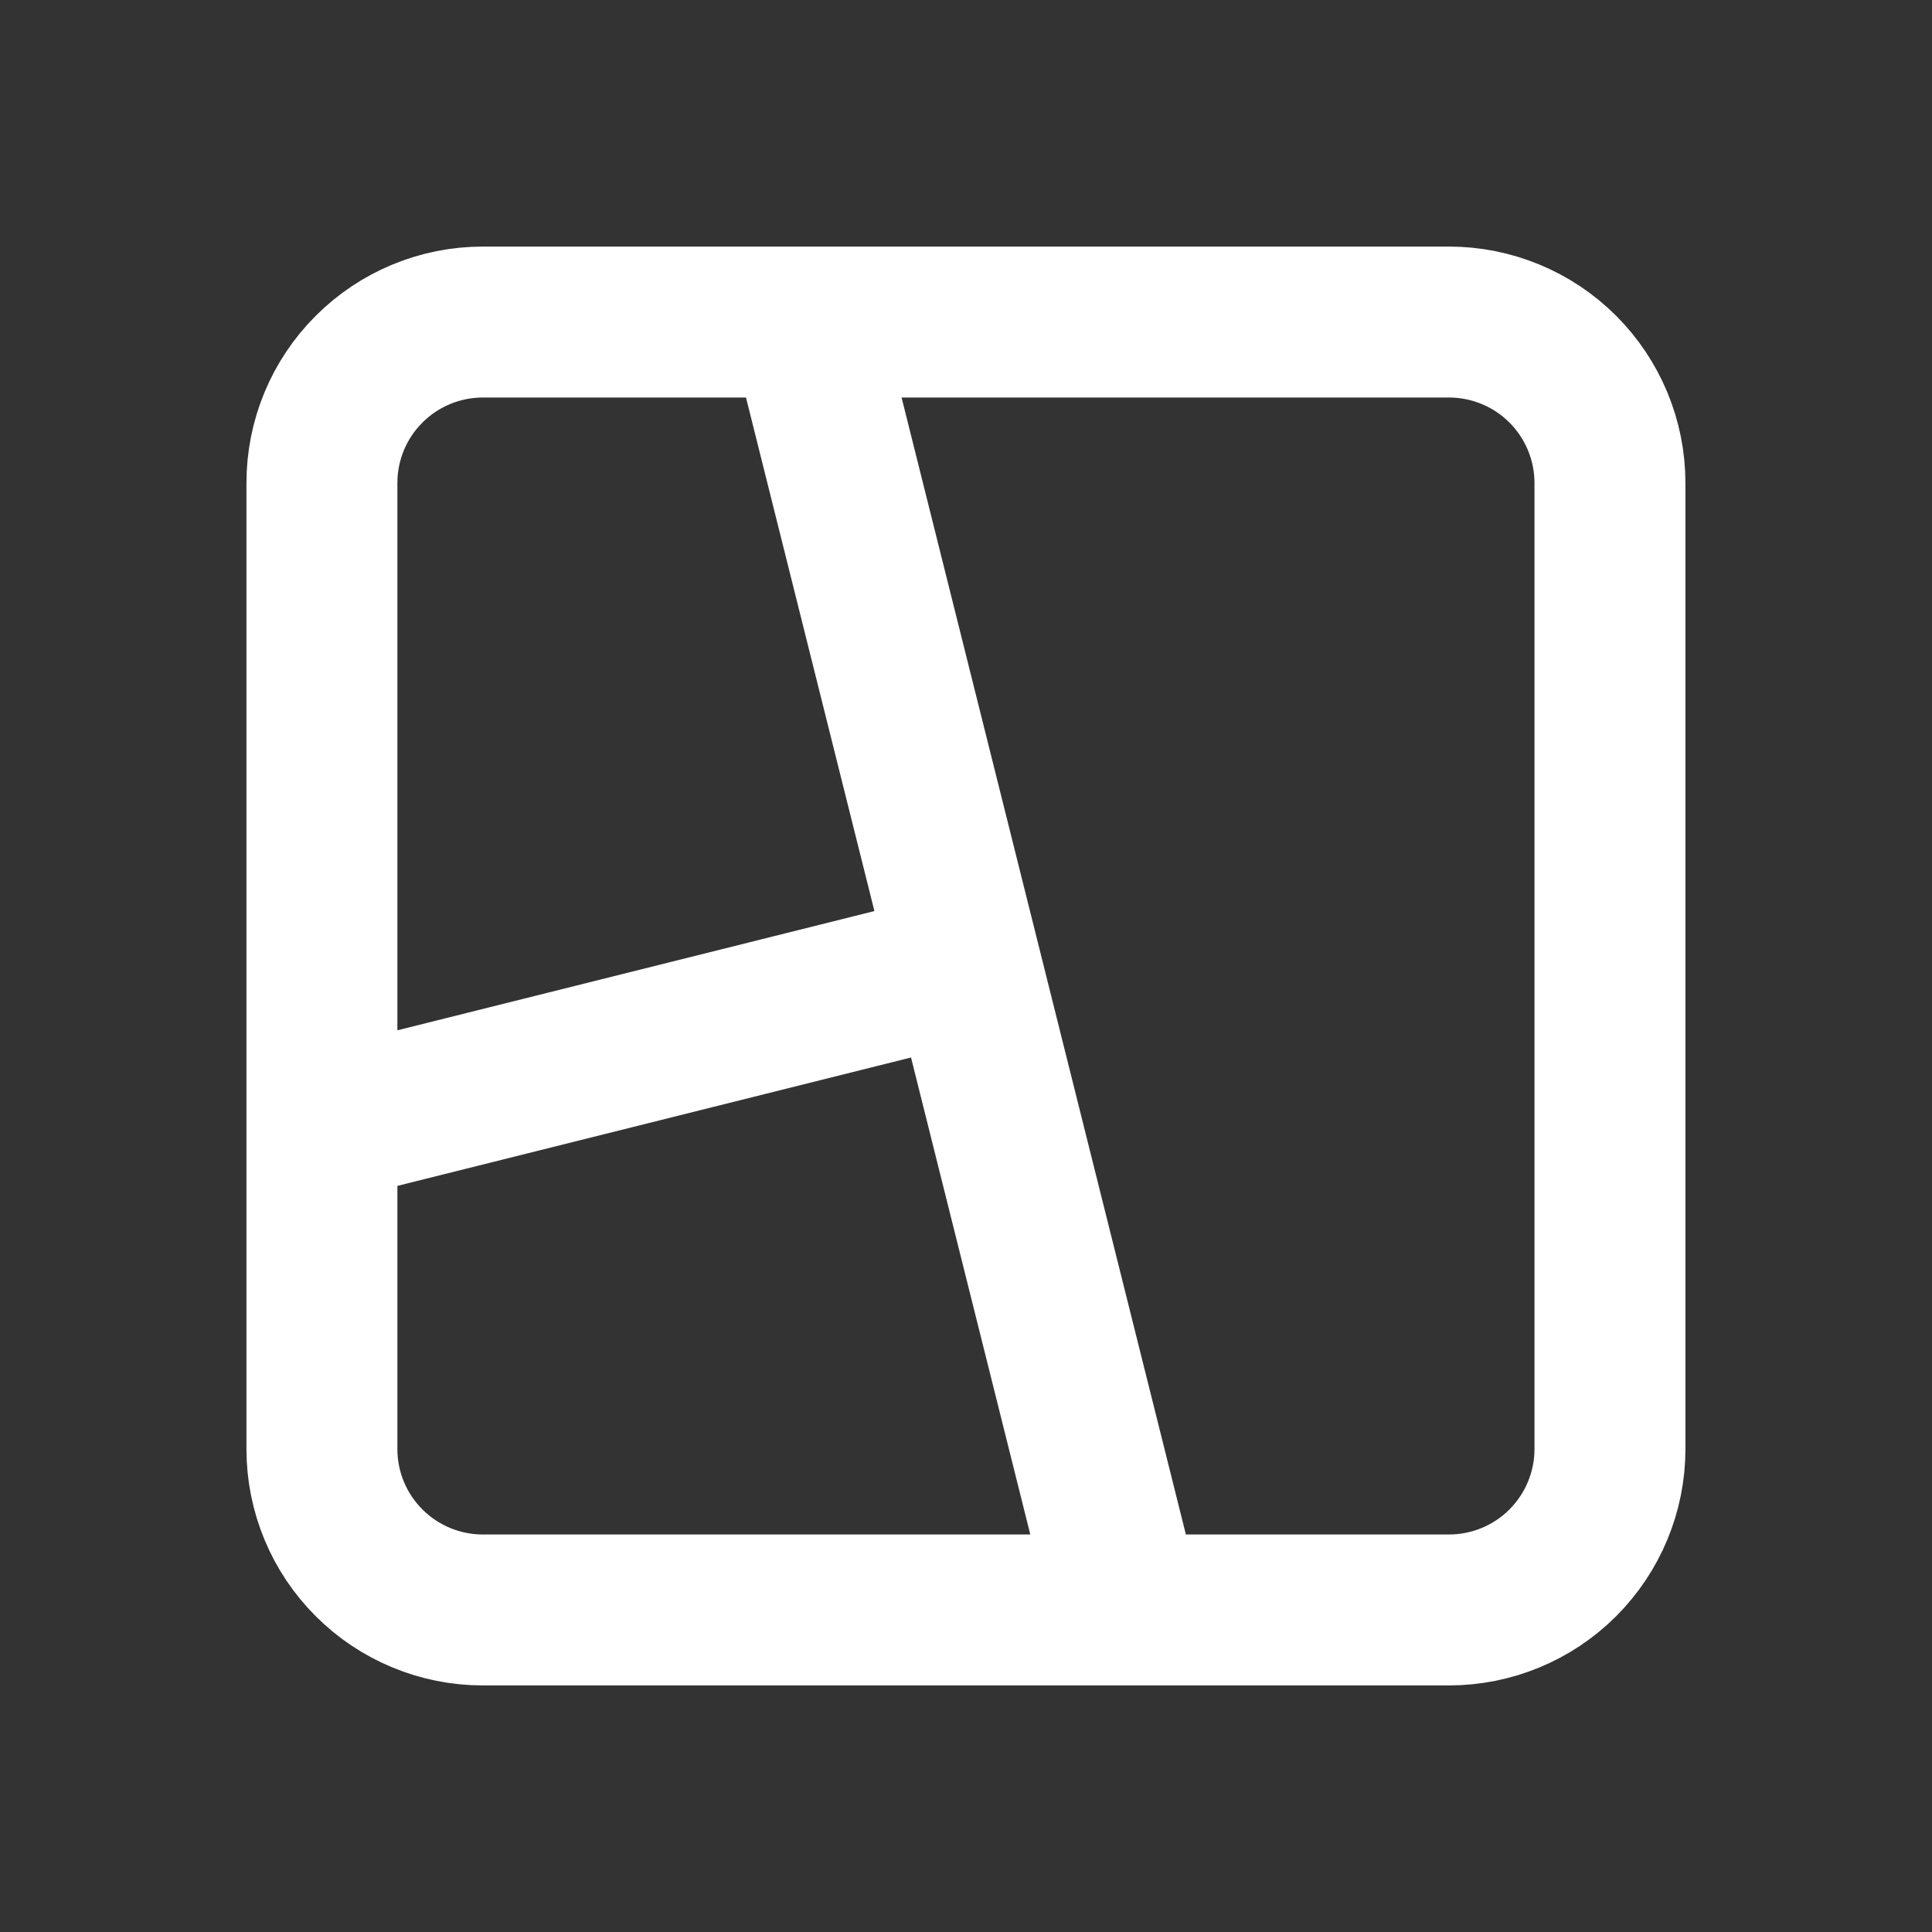 <svg width="16" height="16" viewBox="0 0 16 16" fill="none" xmlns="http://www.w3.org/2000/svg">
<rect x="0" y="0" width="16" height="16" fill="#333333" stroke="none"/>
<path d="M6.666 2.667L9.333 13.333M7.999 8L2.666 9.333M2.666 4C2.666 3.646 2.806 3.307 3.057 3.057C3.307 2.807 3.646 2.667 3.999 2.667H11.999C12.353 2.667 12.692 2.807 12.942 3.057C13.192 3.307 13.333 3.646 13.333 4V12C13.333 12.354 13.192 12.693 12.942 12.943C12.692 13.193 12.353 13.333 11.999 13.333H3.999C3.646 13.333 3.307 13.193 3.057 12.943C2.806 12.693 2.666 12.354 2.666 12V4Z" stroke="white" stroke-width="1.25" stroke-linecap="round" stroke-linejoin="round"/>
</svg>
